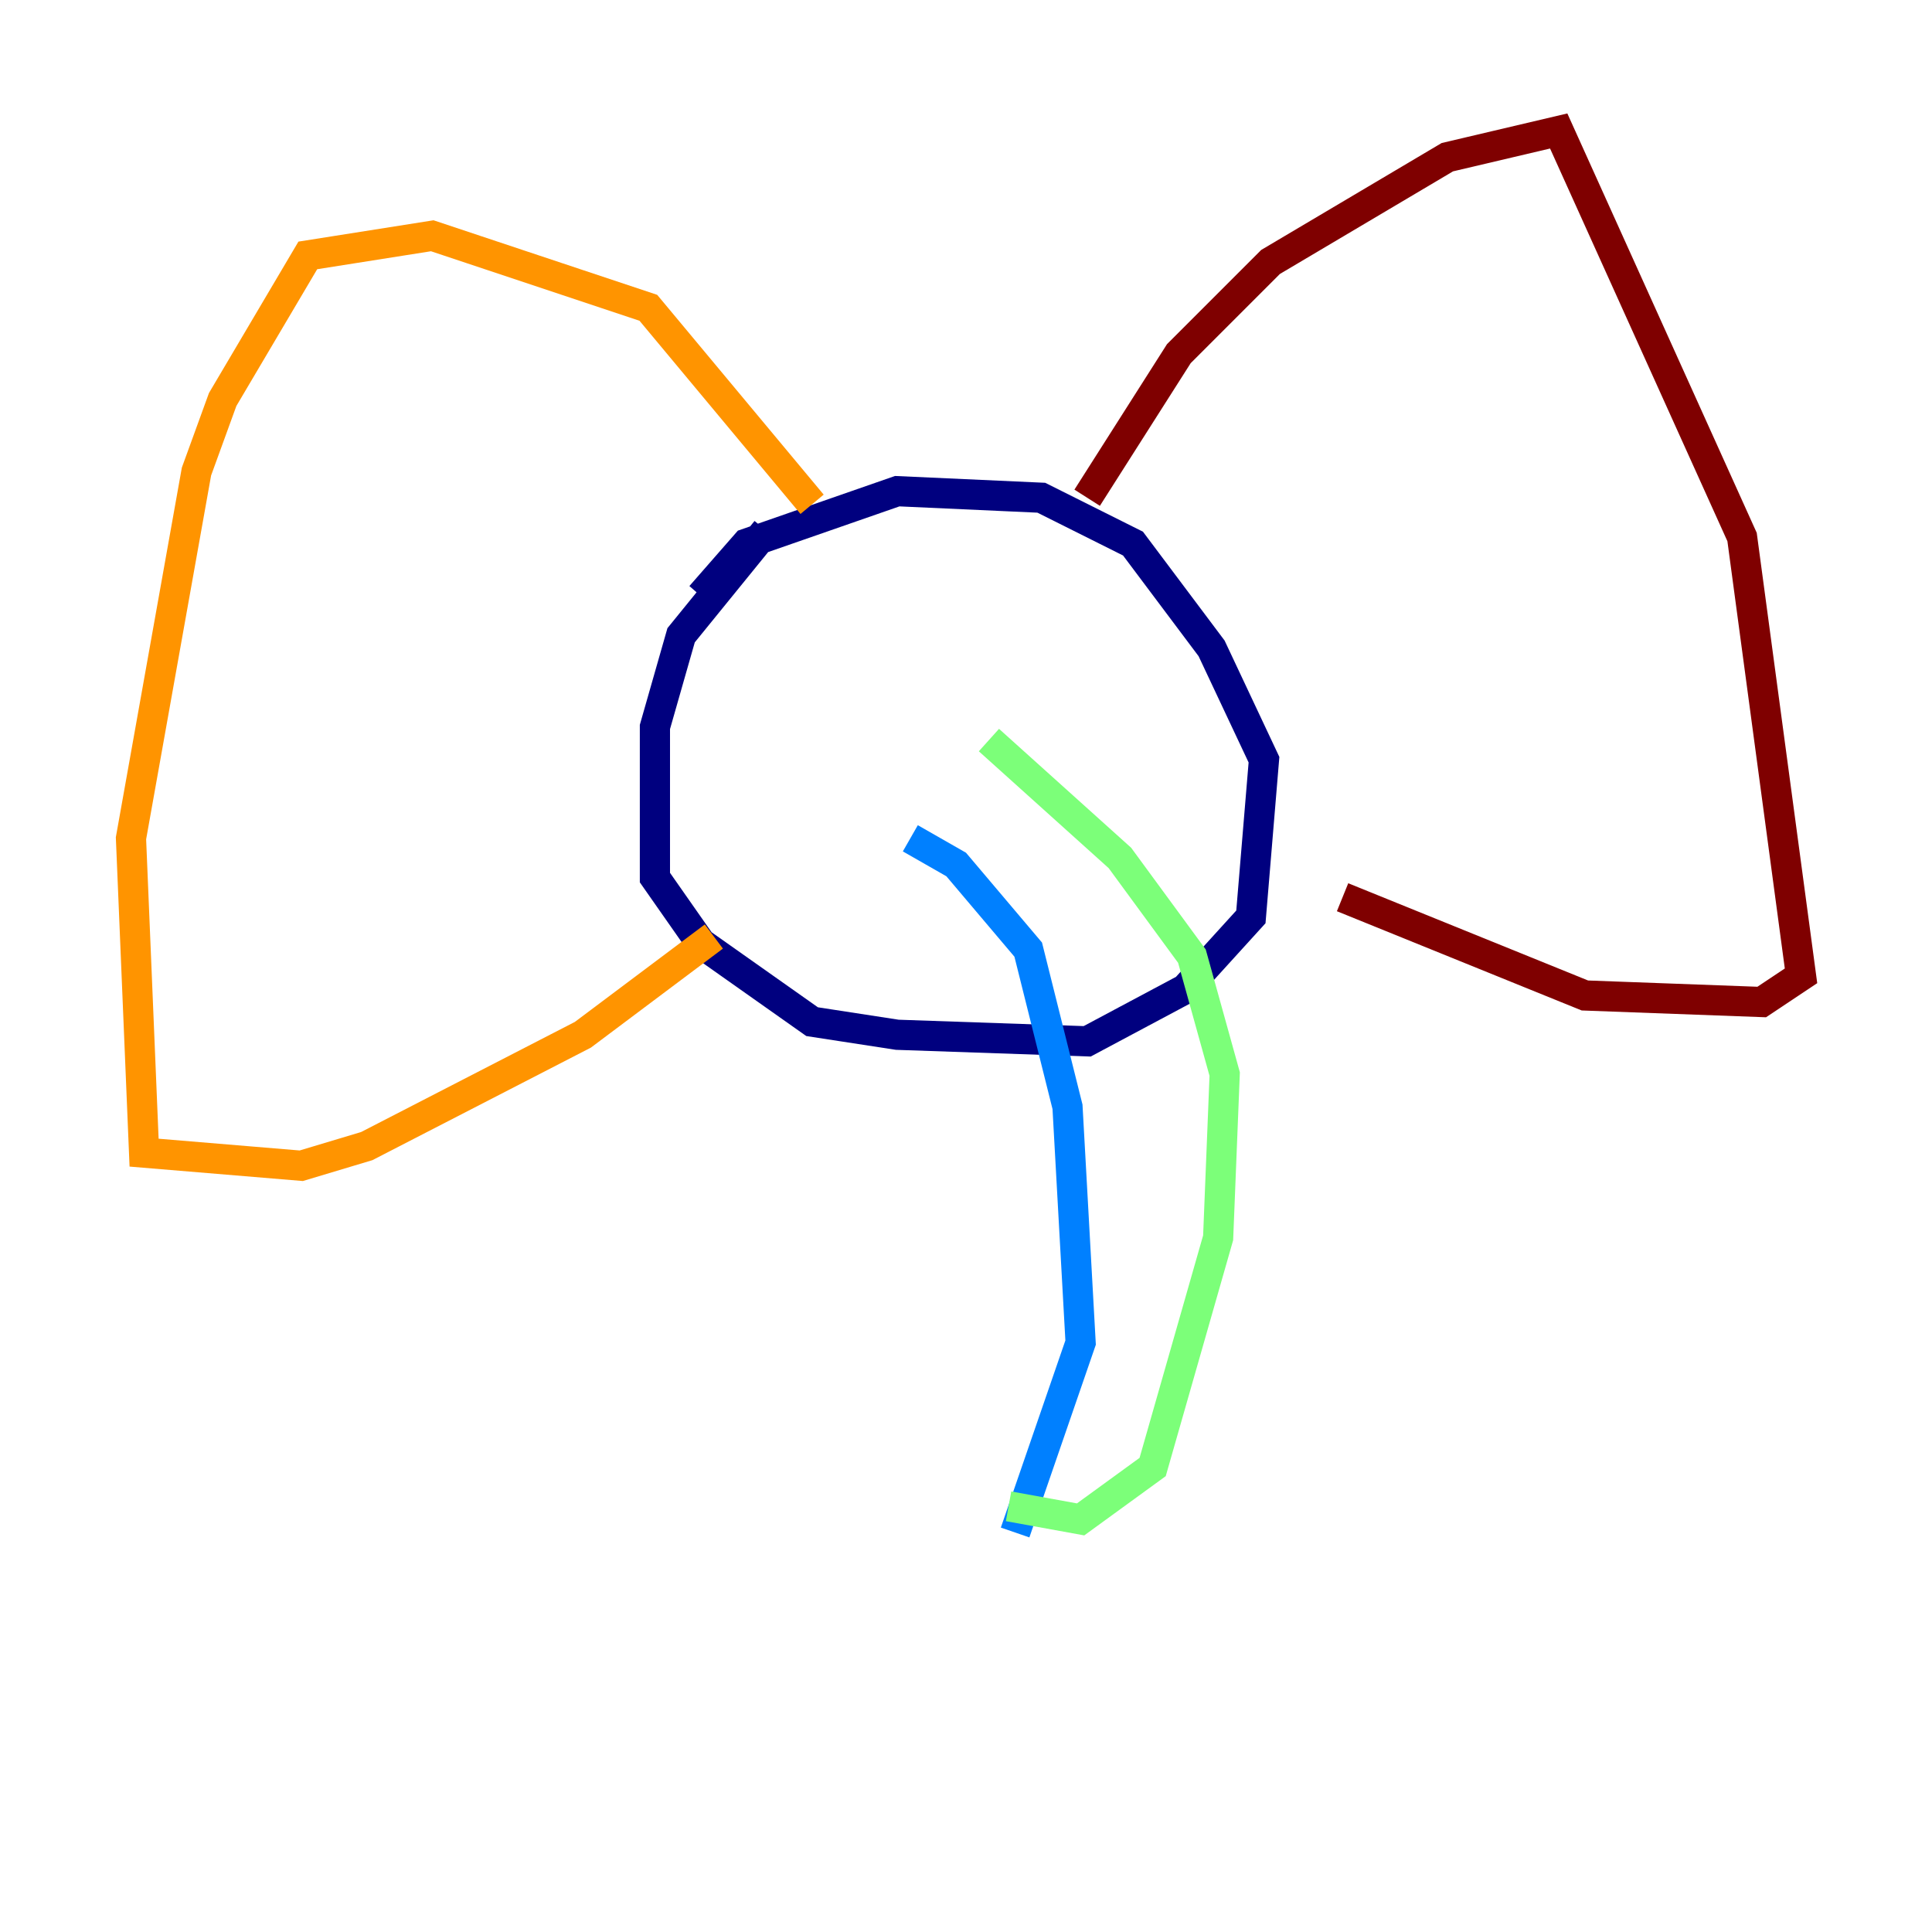 <?xml version="1.0" encoding="utf-8" ?>
<svg baseProfile="tiny" height="128" version="1.2" viewBox="0,0,128,128" width="128" xmlns="http://www.w3.org/2000/svg" xmlns:ev="http://www.w3.org/2001/xml-events" xmlns:xlink="http://www.w3.org/1999/xlink"><defs /><polyline fill="none" points="50.766,35.146 45.125,42.088 43.39,48.163 43.39,58.142 46.427,62.481 53.803,67.688 59.444,68.556 72.027,68.99 78.536,65.519 82.875,60.746 83.742,50.332 80.271,42.956 75.064,36.014 68.99,32.976 59.444,32.542 49.464,36.014 46.427,39.485" stroke="#00007f" stroke-width="2" /><polyline fill="none" points="60.312,55.539 63.349,57.275 68.122,62.915 70.725,73.329 71.593,88.949 67.254,101.532" stroke="#0080ff" stroke-width="2" /><polyline fill="none" points="65.519,49.031 74.197,56.841 78.969,63.349 81.139,71.159 80.705,82.007 76.366,97.193 71.593,100.664 66.82,99.797" stroke="#7cff79" stroke-width="2" /><polyline fill="none" points="53.803,33.41 42.956,20.393 28.637,15.62 20.393,16.922 14.752,26.468 13.017,31.241 8.678,55.539 9.546,76.366 19.959,77.234 24.298,75.932 38.617,68.556 47.295,62.047" stroke="#ff9400" stroke-width="2" /><polyline fill="none" points="72.027,32.976 78.102,23.43 84.176,17.356 95.891,10.414 103.268,8.678 115.417,35.58 119.322,64.651 116.719,66.386 105.003,65.953 88.949,59.444" stroke="#7f0000" stroke-width="2" /></svg>